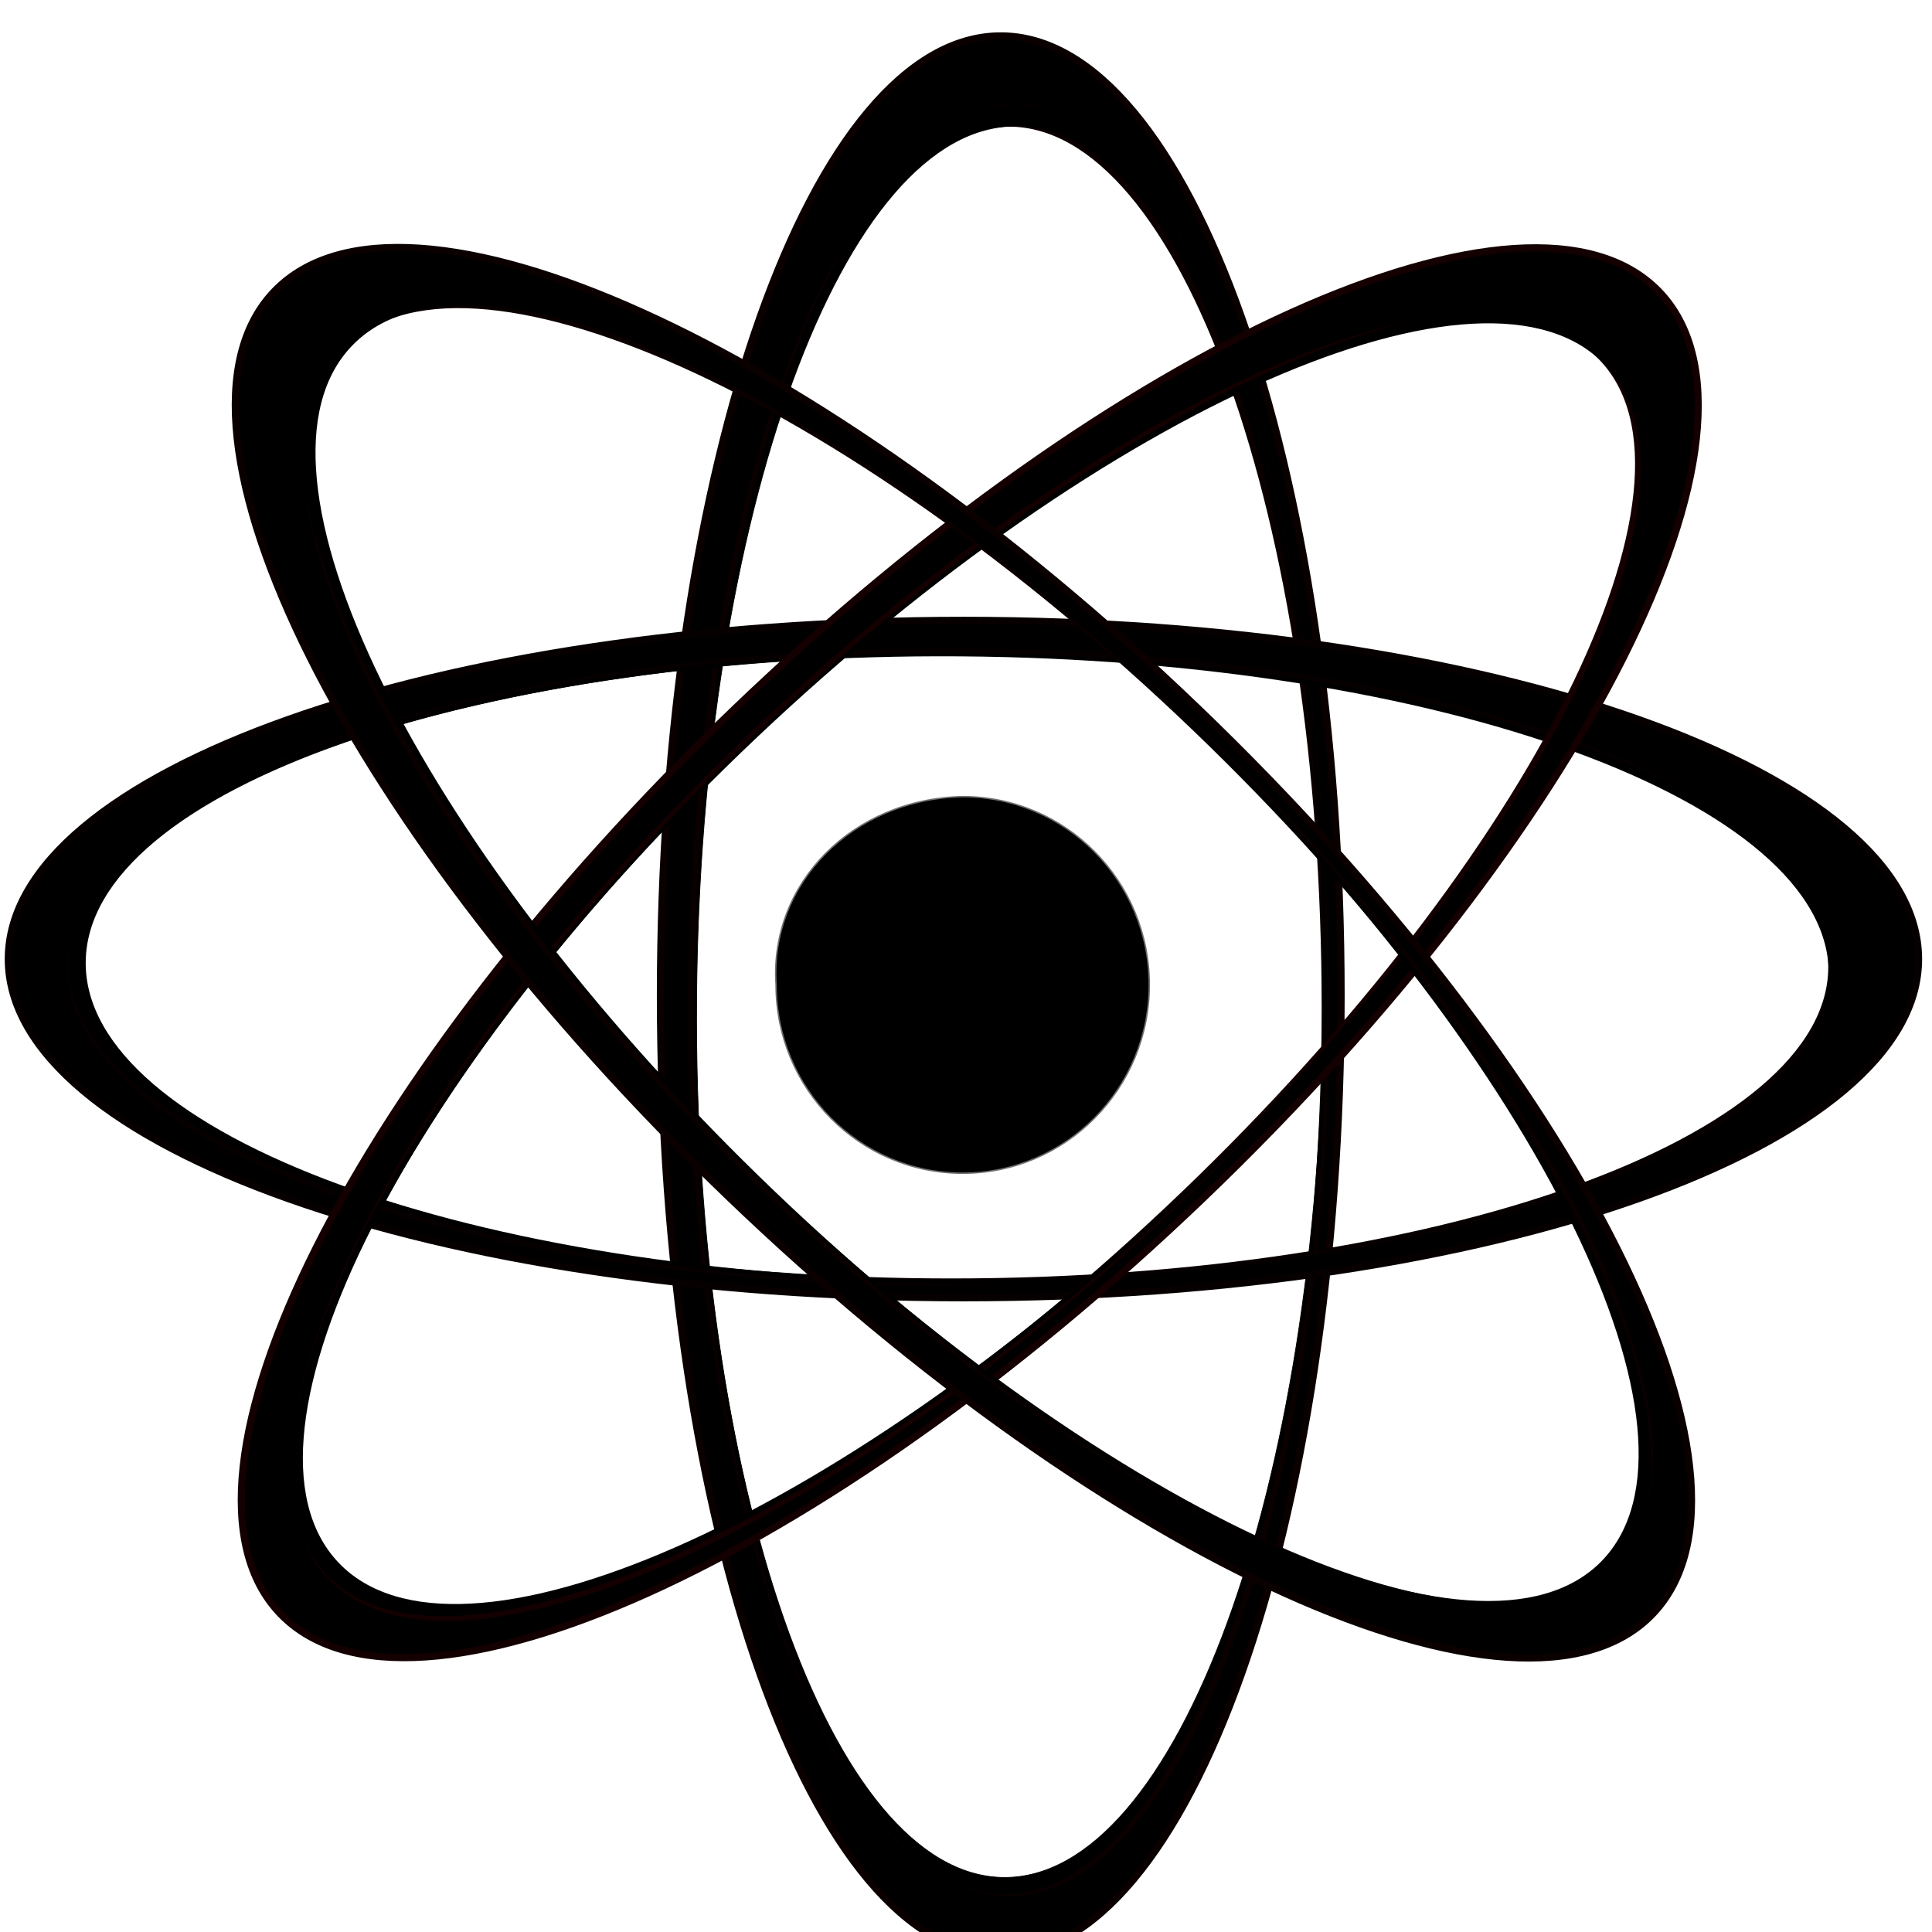 <?xml version="1.0" encoding="UTF-8" standalone="no"?>
<!-- Created with Inkscape (http://www.inkscape.org/) -->

<svg
   xmlns:dc="http://purl.org/dc/elements/1.1/"
   xmlns:cc="http://creativecommons.org/ns#"
   xmlns:rdf="http://www.w3.org/1999/02/22-rdf-syntax-ns#"
   xmlns:svg="http://www.w3.org/2000/svg"
   xmlns="http://www.w3.org/2000/svg"
   xmlns:sodipodi="http://sodipodi.sourceforge.net/DTD/sodipodi-0.dtd"
   xmlns:inkscape="http://www.inkscape.org/namespaces/inkscape"
   width="256"
   height="256"
   id="svg4631"
   version="1.1"
   inkscape:version="0.48.3.1 r9886"
   sodipodi:docname="applications-physics.svg">
  <defs
     id="defs4633" />
  <sodipodi:namedview
     id="base"
     pagecolor="#ffffff"
     bordercolor="#666666"
     borderopacity="1.0"
     inkscape:pageopacity="0.0"
     inkscape:pageshadow="2"
     inkscape:zoom="2.6795493"
     inkscape:cx="56.084154"
     inkscape:cy="108.11425"
     inkscape:document-units="px"
     inkscape:current-layer="layer1"
     showgrid="false"
     inkscape:window-width="1918"
     inkscape:window-height="1007"
     inkscape:window-x="0"
     inkscape:window-y="25"
     inkscape:window-maximized="1"
     showguides="true"
     inkscape:guide-bbox="true" />
  <g
     inkscape:label="Capa 1"
     inkscape:groupmode="layer"
     id="layer1"
     transform="translate(0,-796.362)">
    <g
       style="fill-rule:evenodd;fill:#000000;stroke:#0a0000;stroke-opacity:1"
       id="g4536"
       transform="matrix(0.095,0,0,0.095,-1065.733,-4.222)">
      <path
         inkscape:connector-curvature="0"
         id="path3225-9-0-5"
         d="m 13088.771,9815.819 c 0,-739.254 -212.52,-1338.531 -474.687,-1338.531 -262.167,0 -474.688,599.277 -474.688,1338.531 0,739.253 212.521,1338.531 474.688,1338.531 262.167,0 474.687,-599.278 474.687,-1338.531 z m -22.093,17.031 c 0,681.527 -197.673,1234 -441.532,1234 -243.859,0 -441.562,-552.473 -441.562,-1234 0,-681.528 197.703,-1234.031 441.562,-1234.031 243.859,0 441.532,552.504 441.532,1234.031 z"
         style="fill:#000000;fill-opacity:1;fill-rule:evenodd;stroke:#0a0000;stroke-width:10;stroke-miterlimit:4;stroke-opacity:1;stroke-dasharray:none" />
      <path
         inkscape:connector-curvature="0"
         id="path3225-3-7-7-6-0-82"
         d="m 13069.836,9824.915 c 4.933,-689.596 -189.062,-1250.267 -433.307,-1252.3 -244.246,-2.033 -446.266,555.341 -451.199,1244.938 -4.933,689.596 189.091,1250.267 433.336,1252.301 244.245,2.034 446.238,-555.342 451.17,-1244.938 z m -5.699,3.188 c -4.825,674.562 -204.429,1219.763 -445.852,1217.754 -241.422,-2.01 -433.233,-550.47 -428.408,-1225.031 4.825,-674.562 204.459,-1219.763 445.881,-1217.753 241.423,2.01 433.204,550.469 428.379,1225.031 z"
         style="fill:#000000;fill-opacity:1;fill-rule:evenodd;stroke:#0a0000;stroke-opacity:1" />
    </g>
    <path
       style="fill:#000000;fill-opacity:1;fill-rule:nonzero;stroke:#72706f;stroke-width:0.191"
       inkscape:connector-curvature="0"
       id="path4782-4-7-0-6"
       d="m 152.286,926.863 c 0,13.782 -11.072,24.956 -24.73,24.956 -13.65,0 -24.722,-11.174 -24.722,-24.956 -0.9,-13.479 10.172,-24.643 24.722,-24.943 13.658,0 24.73,11.164 24.73,24.943 z"
       class="fil0 str0" />
    <path
       style="fill:none"
       inkscape:connector-curvature="0"
       id="path4788-8-2-8-4"
       d="m 110.315,908.575 c 3.509,-4.512 17.261,-7.202 22.278,-6.486 23.239,3.317 25.892,42.806 1.992,48.129"
       class="fil3" />
    <path
       style="fill:#000000;fill-opacity:1;fill-rule:evenodd;stroke:#070000;stroke-width:0.946;stroke-miterlimit:4;stroke-opacity:1;stroke-dasharray:none"
       d="m 127.658,968.323 c 69.897,0 126.559,-20.094 126.559,-44.882 0,-24.788 -56.662,-44.882 -126.559,-44.882 -69.897,0 -126.559,20.094 -126.559,44.882 0,24.788 56.662,44.882 126.559,44.882 z m -1.61,-2.089 c -64.439,0 -116.675,-18.69 -116.675,-41.747 0,-23.057 52.237,-41.75 116.675,-41.75 64.439,0 116.678,18.693 116.678,41.75 0,23.057 -52.239,41.747 -116.678,41.747 z"
       id="path3225-9-0-5-0"
       inkscape:connector-curvature="0" />
    <path
       style="fill:#000000;fill-opacity:1;fill-rule:evenodd;stroke:none"
       d="m 126.798,966.533 c 65.202,0.466 118.213,-17.876 118.405,-40.969 C 245.396,902.47 192.696,883.369 127.494,882.902 62.293,882.436 9.281,900.781 9.089,923.874 8.896,946.968 61.596,966.066 126.798,966.533 z m -0.301,-0.539 C 62.716,965.538 11.167,946.665 11.357,923.838 c 0.19,-22.827 52.047,-40.962 115.827,-40.506 63.78,0.456 115.329,19.332 115.139,42.158 -0.19,22.827 -52.047,40.96 -115.827,40.503 z"
       id="path3225-3-7-7-6-0-82-5"
       inkscape:connector-curvature="0" />
    <path
       style="fill:#000000;fill-opacity:1;fill-rule:evenodd;stroke:#140000;stroke-width:0.946;stroke-miterlimit:4;stroke-opacity:1;stroke-dasharray:none"
       d="m 159.554,955.004 c 50.458,-48.369 77.457,-102.084 60.304,-119.979 -17.153,-17.894 -71.962,6.81 -122.421,55.178 -50.458,48.369 -77.457,102.084 -60.304,119.979 17.153,17.894 71.962,-6.81 122.421,-55.179 z m -2.608,-0.394 c -46.518,44.592 -97.161,67.247 -113.116,50.602 -15.955,-16.645 8.818,-66.287 55.337,-110.878 46.518,-44.592 97.165,-67.247 113.121,-50.602 15.955,16.645 -8.823,66.287 -55.341,110.878 z"
       id="path3225-9-0-5-0-8"
       inkscape:connector-curvature="0" />
    <path
       style="fill:#000000;fill-opacity:1;fill-rule:evenodd;stroke:none"
       d="m 157.694,954.307 c 47.392,-44.783 72.968,-94.708 57.126,-111.512 -15.842,-16.804 -67.104,5.875 -114.495,50.658 -47.392,44.783 -72.966,94.71 -57.124,111.514 15.842,16.804 67.102,-5.877 114.494,-50.66 z m -0.591,-0.18 c -46.358,43.806 -96.631,65.854 -112.29,49.244 -15.659,-16.61 9.227,-65.587 55.585,-109.394 46.358,-43.806 96.633,-65.852 112.292,-49.242 15.659,16.61 -9.229,65.585 -55.587,109.392 z"
       id="path3225-3-7-7-6-0-82-5-2"
       inkscape:connector-curvature="0" />
    <path
       style="fill:#000000;fill-opacity:1;fill-rule:evenodd;stroke:#0a0000;stroke-width:0.946;stroke-miterlimit:4;stroke-opacity:1;stroke-dasharray:none"
       d="M 158.736,890.222 C 108.307,841.823 53.513,817.086 36.349,834.97 c -17.164,17.884 9.802,71.616 60.231,120.015 50.429,48.399 105.223,73.137 122.387,55.253 17.164,-17.884 -9.802,-71.616 -60.231,-120.015 z m -0.285,2.622 c 46.491,44.62 71.237,94.275 55.271,110.91 -15.966,16.635 -66.597,-6.049 -113.088,-50.669 -46.491,-44.62 -71.237,-94.279 -55.271,-110.914 15.966,-16.635 66.597,6.053 113.088,50.673 z"
       id="path3225-9-0-5-0-1"
       inkscape:connector-curvature="0" />
    <path
       style="fill:#000000;fill-opacity:1;fill-rule:evenodd;stroke:none"
       d="m 158.49,892.483 c -46.718,-45.485 -97.666,-68.958 -113.796,-52.43 -16.13,16.528 8.666,66.801 55.384,112.285 46.718,45.485 97.668,68.956 113.797,52.428 16.13,-16.528 -8.668,-66.799 -55.386,-112.283 z m -0.156,0.598 c 45.7,44.493 69.823,93.804 53.88,110.141 -15.943,16.337 -65.915,-6.486 -111.615,-50.979 -45.7,-44.493 -69.821,-93.806 -53.878,-110.143 15.943,-16.337 65.913,6.488 111.613,50.981 z"
       id="path3225-3-7-7-6-0-82-5-6"
       inkscape:connector-curvature="0" />
  </g>
</svg>
